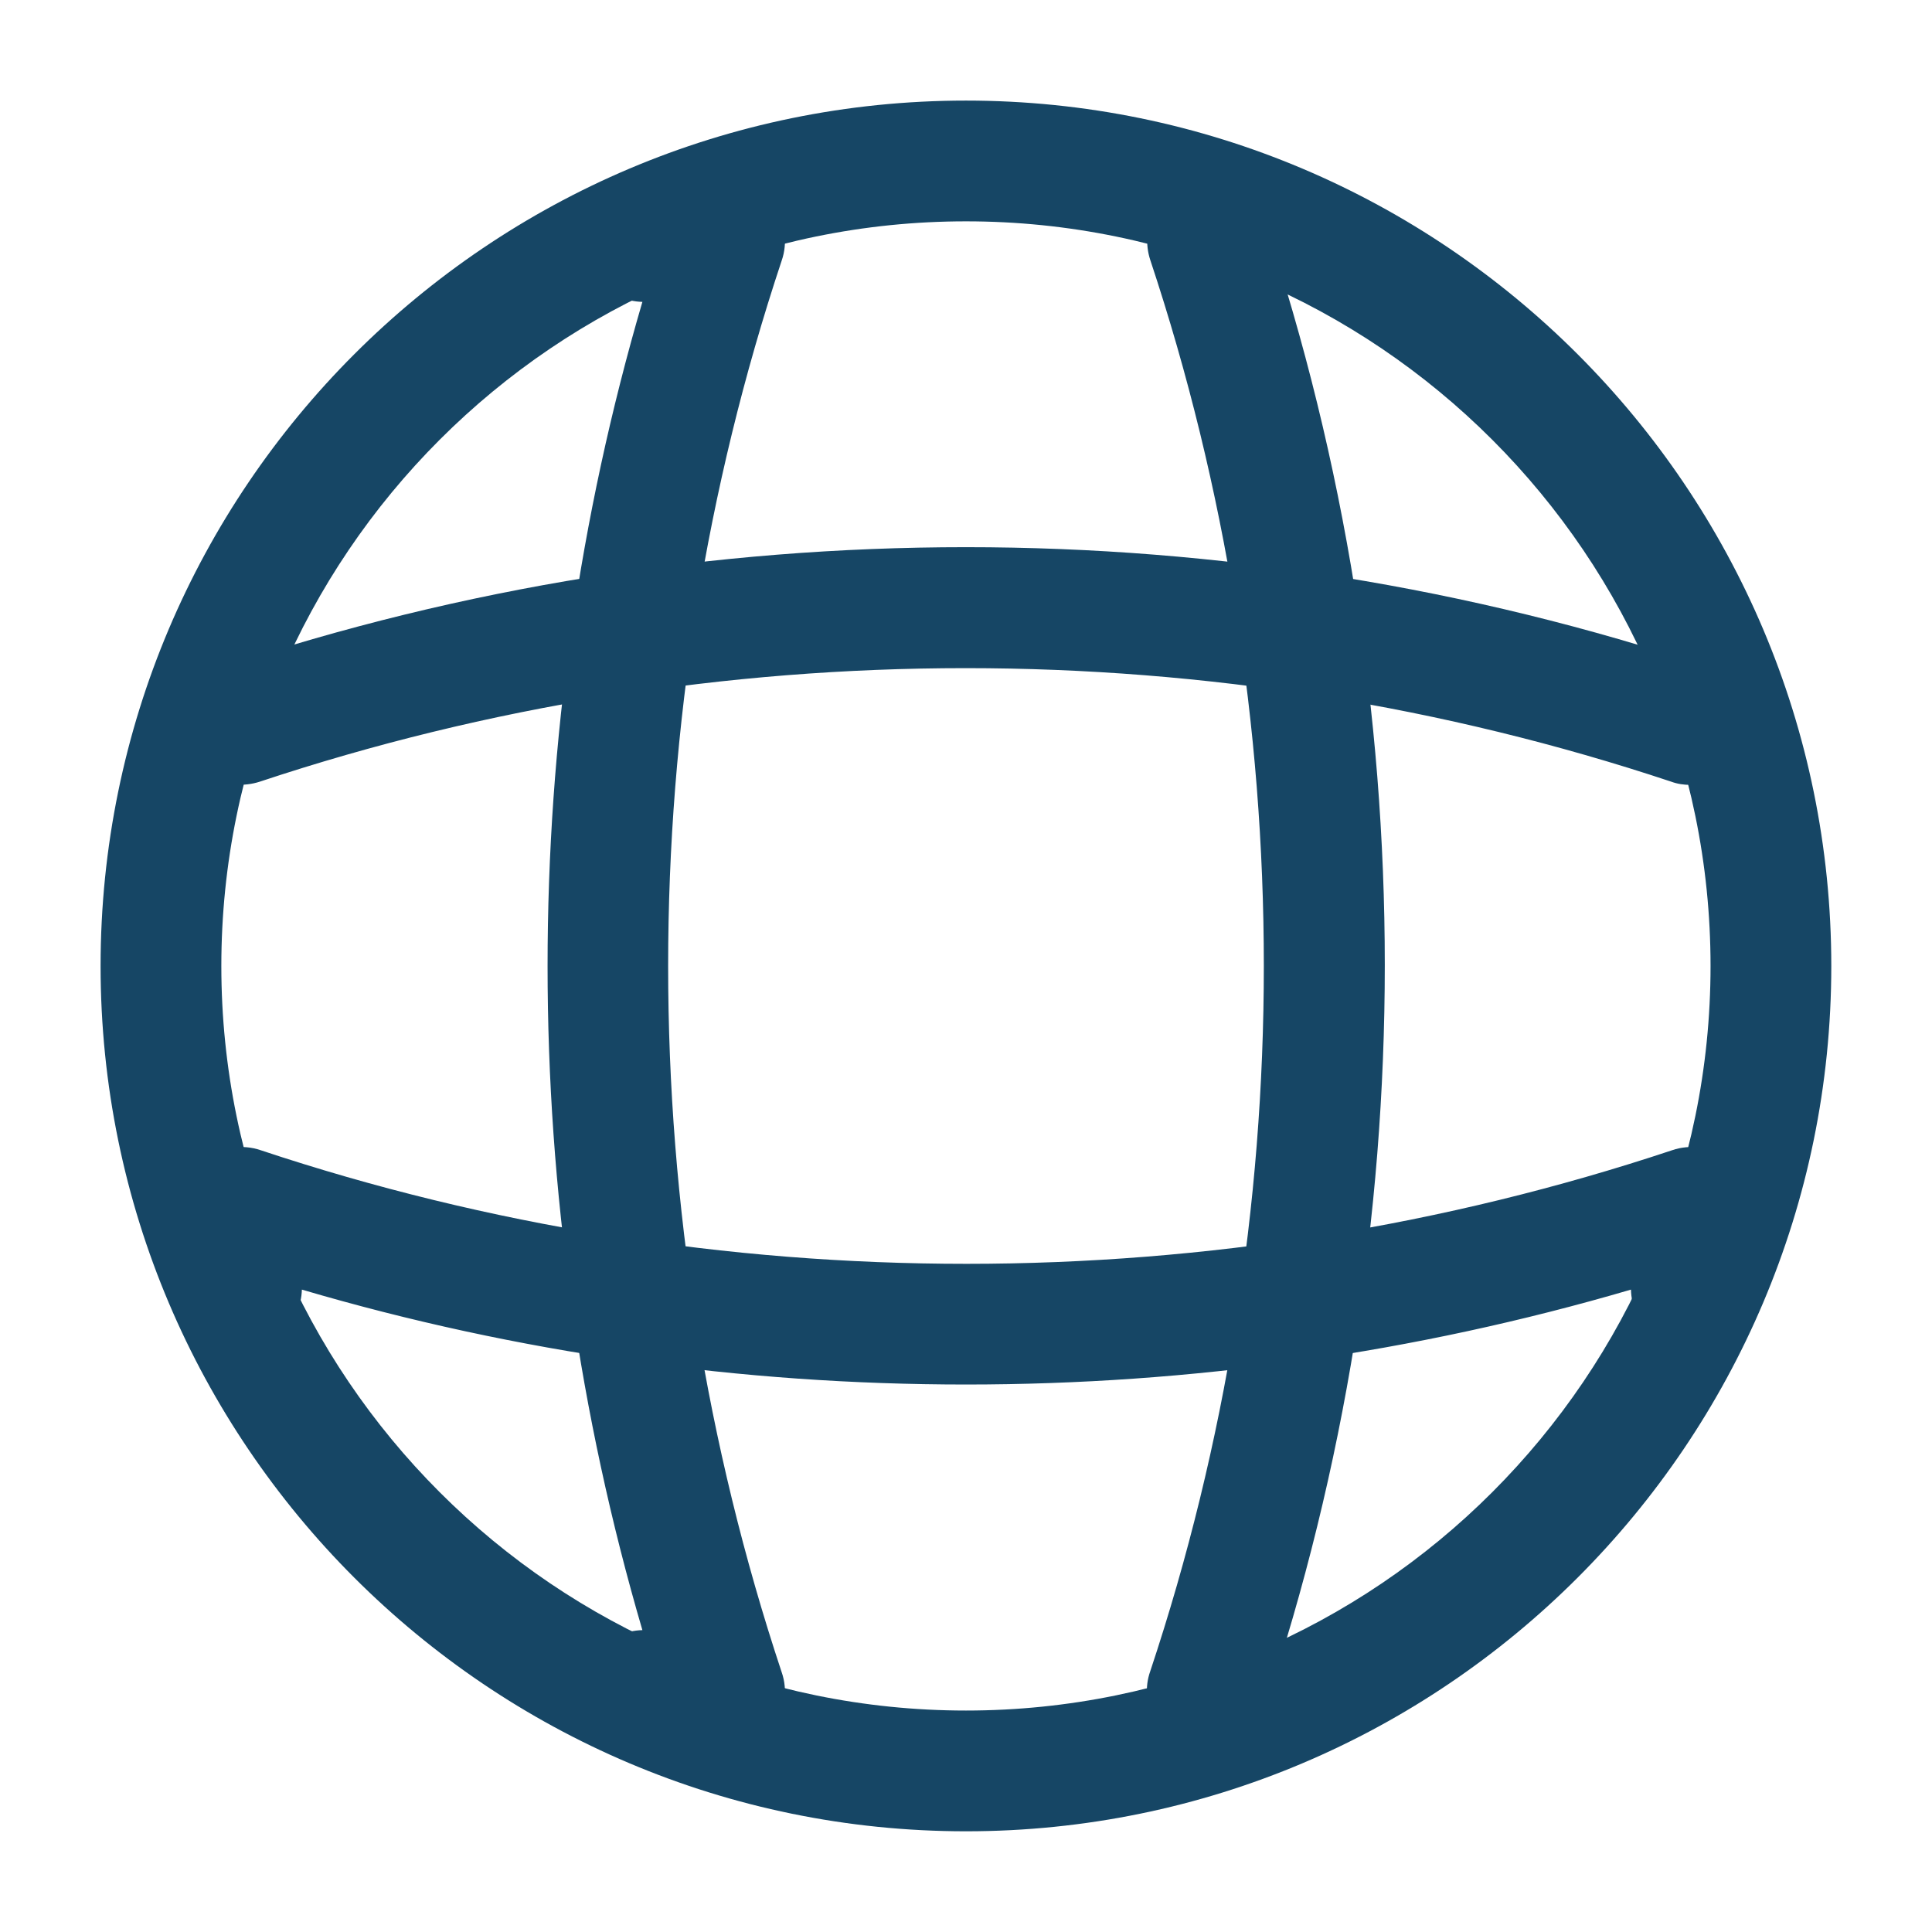 <svg width="16" height="16" viewBox="0 0 16 16" fill="none" xmlns="http://www.w3.org/2000/svg">
<path d="M8 15.166C4.046 15.166 0.833 11.953 0.833 8C0.833 4.046 4.046 0.833 8 0.833C11.953 0.833 15.166 4.046 15.166 8C15.166 11.953 11.953 15.166 8 15.166ZM8 1.833C4.6 1.833 1.833 4.6 1.833 8C1.833 11.4 4.6 14.166 8 14.166C11.4 14.166 14.166 11.4 14.166 8C14.166 4.6 11.4 1.833 8 1.833Z" fill="#164665"/>
<path d="M6 14.5H5.333C5.06 14.5 4.833 14.273 4.833 14C4.833 13.727 5.047 13.507 5.32 13.5C4.273 9.927 4.273 6.073 5.32 2.5C5.047 2.493 4.833 2.273 4.833 2C4.833 1.727 5.06 1.5 5.333 1.5H6C6.16 1.5 6.313 1.58 6.407 1.707C6.5 1.84 6.527 2.007 6.473 2.16C5.22 5.927 5.22 10.073 6.473 13.847C6.527 14 6.5 14.167 6.407 14.3C6.313 14.42 6.16 14.5 6 14.5Z" fill="#164665"/>
<path d="M10 14.5C9.946 14.5 9.893 14.493 9.84 14.473C9.58 14.386 9.433 14.1 9.526 13.84C10.78 10.073 10.78 5.926 9.526 2.153C9.44 1.893 9.58 1.606 9.84 1.52C10.106 1.433 10.386 1.573 10.473 1.833C11.8 5.806 11.8 10.18 10.473 14.146C10.406 14.367 10.206 14.5 10 14.5Z" fill="#164665"/>
<path d="M8 11.466C6.14 11.466 4.287 11.206 2.5 10.68C2.493 10.946 2.273 11.166 2 11.166C1.727 11.166 1.5 10.94 1.5 10.666V10C1.5 9.84 1.58 9.686 1.707 9.593C1.84 9.5 2.007 9.473 2.16 9.526C5.927 10.78 10.08 10.78 13.847 9.526C14 9.473 14.167 9.5 14.3 9.593C14.433 9.686 14.507 9.84 14.507 10V10.666C14.507 10.94 14.28 11.166 14.007 11.166C13.733 11.166 13.513 10.953 13.507 10.68C11.713 11.206 9.86 11.466 8 11.466Z" fill="#164665"/>
<path d="M13.999 6.5C13.946 6.5 13.893 6.493 13.839 6.473C10.073 5.22 5.92 5.22 2.153 6.473C1.886 6.56 1.606 6.42 1.52 6.16C1.44 5.893 1.58 5.613 1.84 5.526C5.813 4.2 10.186 4.2 14.153 5.526C14.413 5.613 14.559 5.9 14.466 6.16C14.406 6.366 14.206 6.5 13.999 6.5Z" fill="#164665"/>
</svg>
